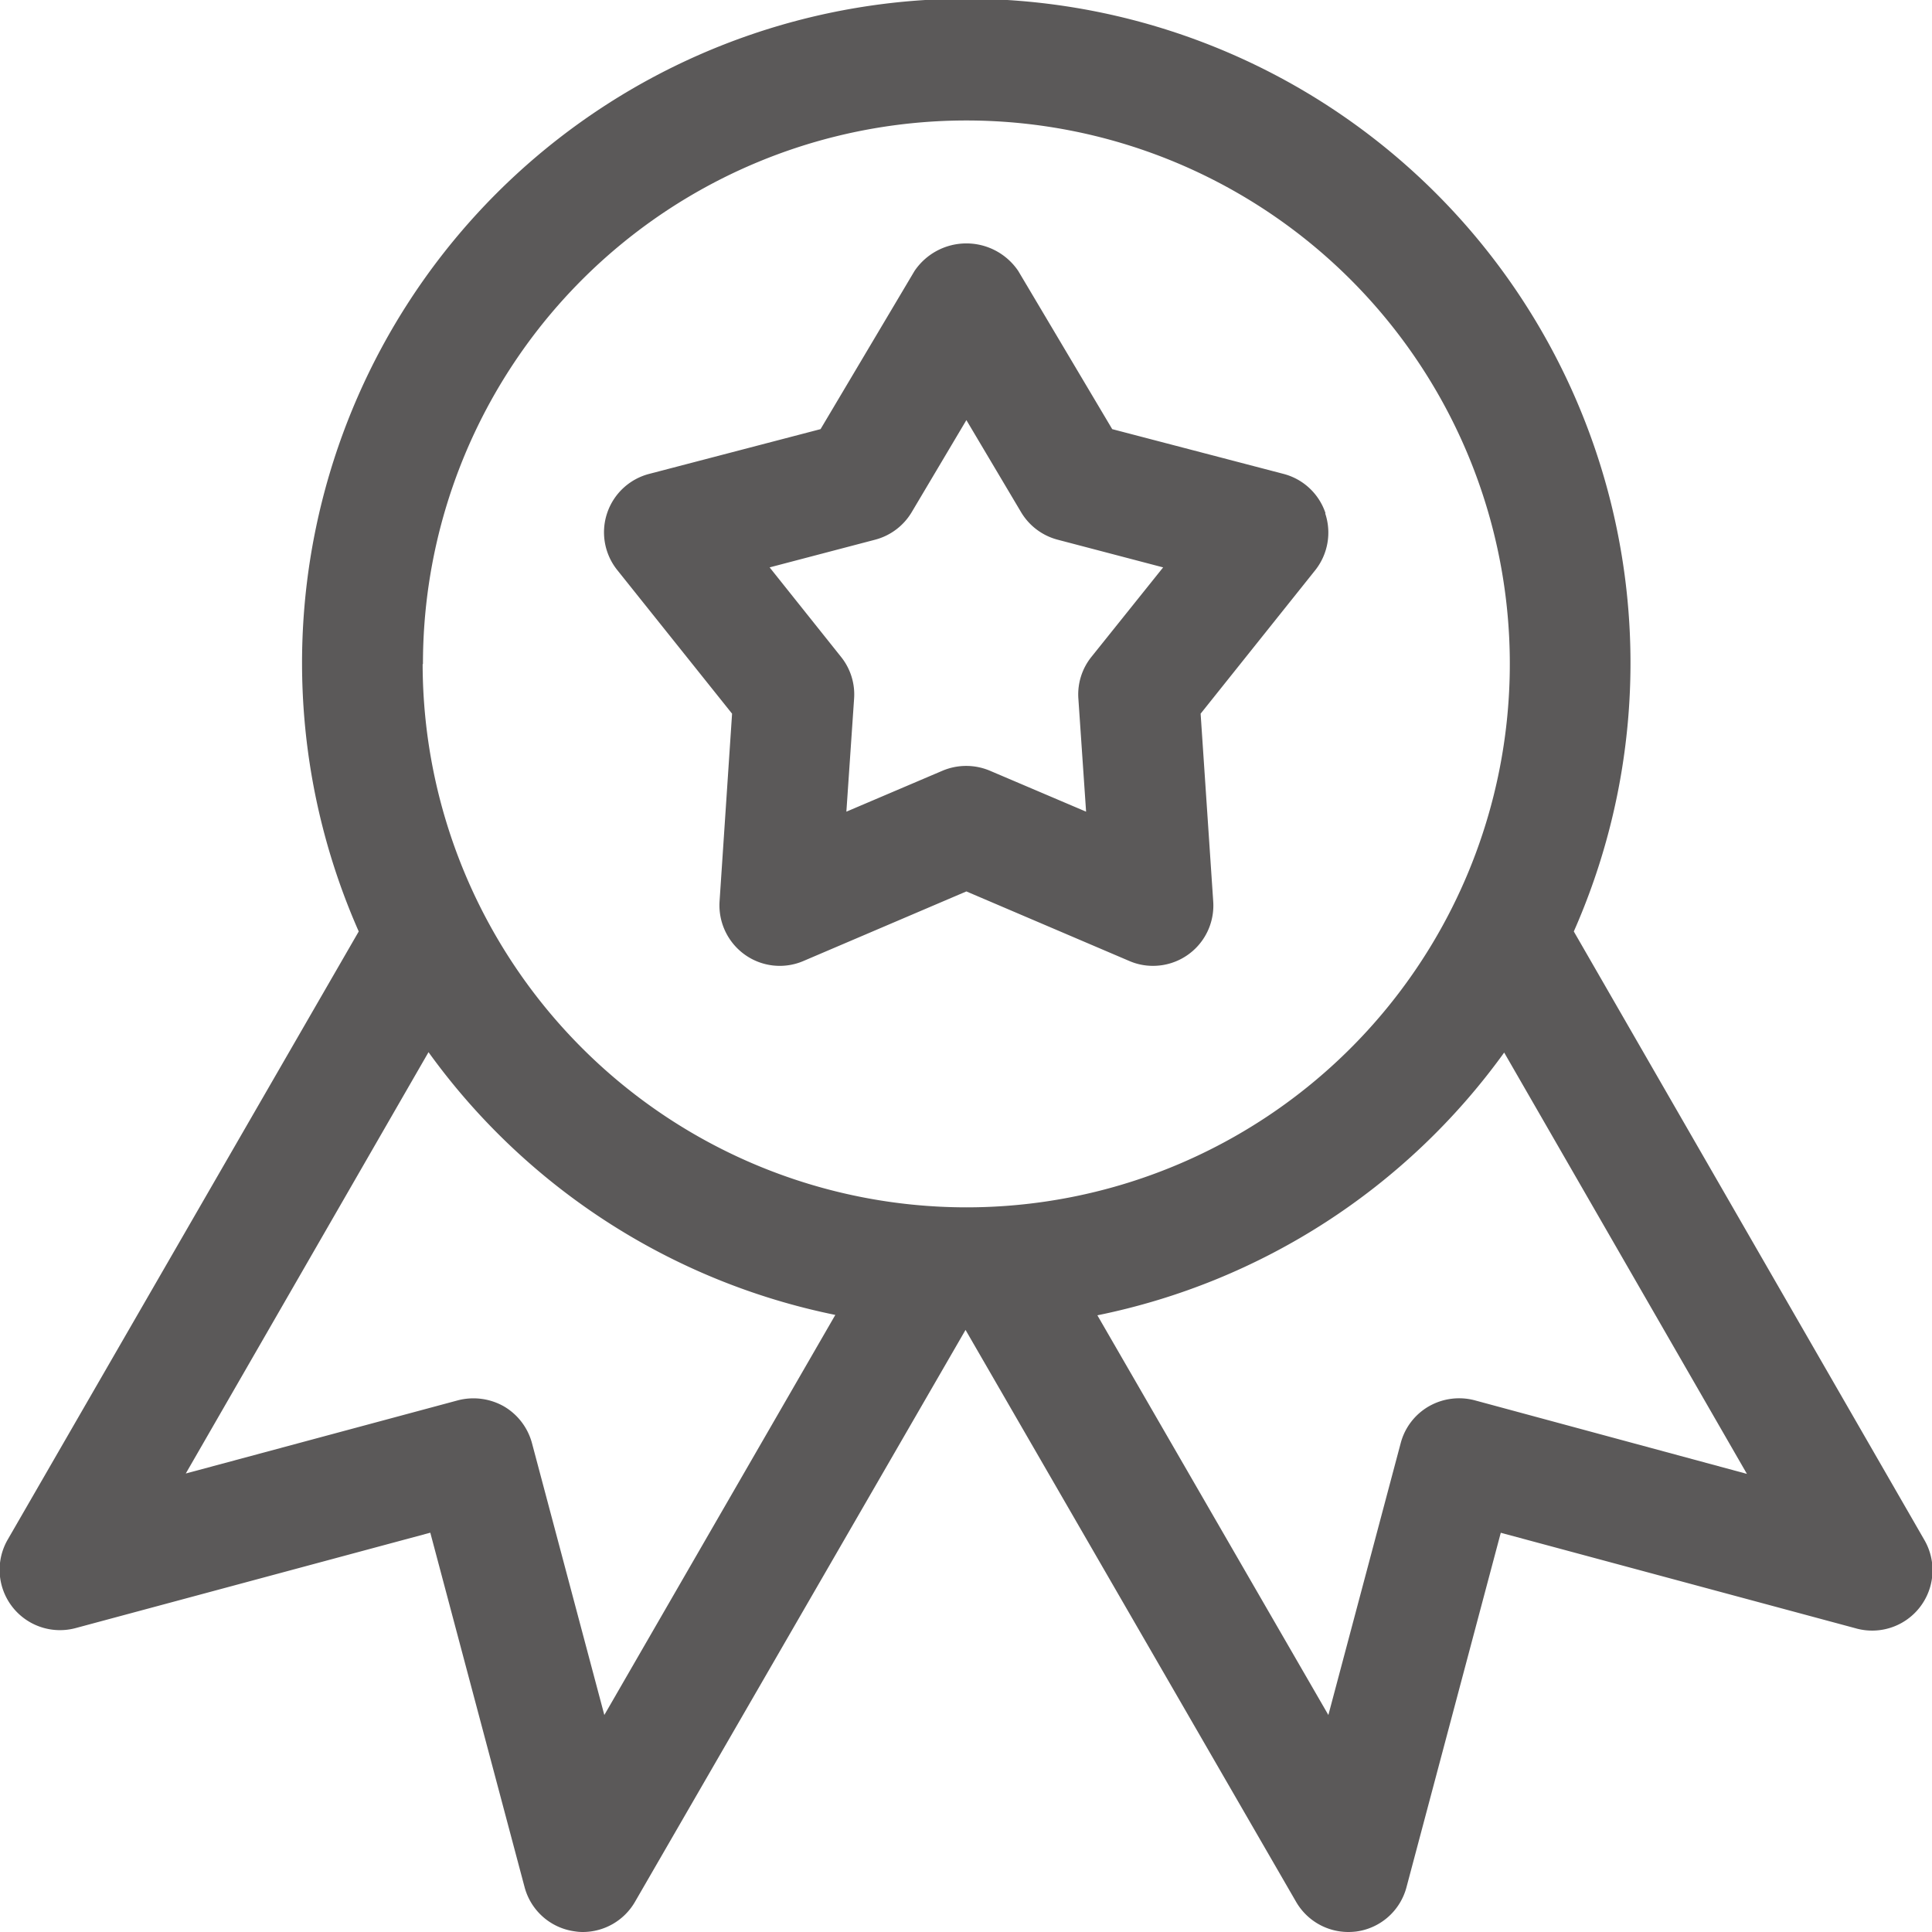 <svg xmlns="http://www.w3.org/2000/svg" width="25" height="25" viewBox="0 0 25 25">
<defs>
    <style>
      .cls-1 {
        fill: #5b5959;
        fill-rule: evenodd;
      }
    </style>
  </defs>
  <path id="top.svg" class="cls-1" d="M56.9,304.925l-4.535-7.872a8.595,8.595,0,1,0-15.723,0L32.1,304.922a0.781,0.781,0,0,0,.88,1.145l4.588-1.234,1.22,4.586a0.779,0.779,0,0,0,.652.573,0.622,0.622,0,0,0,.1.008,0.781,0.781,0,0,0,.677-0.391l4.277-7.4,4.277,7.4a0.781,0.781,0,0,0,.677.391,0.912,0.912,0,0,0,.1-0.006,0.779,0.779,0,0,0,.652-0.574l1.22-4.586,4.588,1.235A0.781,0.781,0,0,0,56.9,304.925Zm-17.08,2.267-0.936-3.517a0.788,0.788,0,0,0-.364-0.477,0.8,0.8,0,0,0-.594-0.078l-3.522.947,3.141-5.452a8.605,8.605,0,0,0,5.264,3.4Zm-2.347-13.6a7.032,7.032,0,1,1,7.032,7.031A7.04,7.04,0,0,1,37.469,293.594Zm13.61,9.528a0.79,0.79,0,0,0-.594.078,0.778,0.778,0,0,0-.364.476l-0.936,3.518L46.2,302.02a8.6,8.6,0,0,0,5.264-3.4l3.141,5.452Zm-1.931-11.479a0.779,0.779,0,0,0-.544-0.509l-2.216-.579-1.216-2.047a0.81,0.81,0,0,0-1.342,0l-1.216,2.047-2.217.579a0.781,0.781,0,0,0-.414,1.244l1.486,1.859-0.162,2.43a0.785,0.785,0,0,0,.328.689,0.777,0.777,0,0,0,.758.081l2.108-.9,2.108,0.9a0.764,0.764,0,0,0,.306.063,0.78,0.78,0,0,0,.78-0.833l-0.163-2.43,1.485-1.859A0.783,0.783,0,0,0,49.148,291.643ZM46.123,293.5a0.775,0.775,0,0,0-.169.539l0.1,1.464-1.245-.53a0.788,0.788,0,0,0-.613,0l-1.244.53,0.1-1.464a0.775,0.775,0,0,0-.169-0.539l-0.924-1.158,1.364-.358a0.782,0.782,0,0,0,.474-0.356l0.708-1.192,0.708,1.192a0.782,0.782,0,0,0,.474.356l1.364,0.358Z" transform="translate(-32 -285)"/>
</svg>
